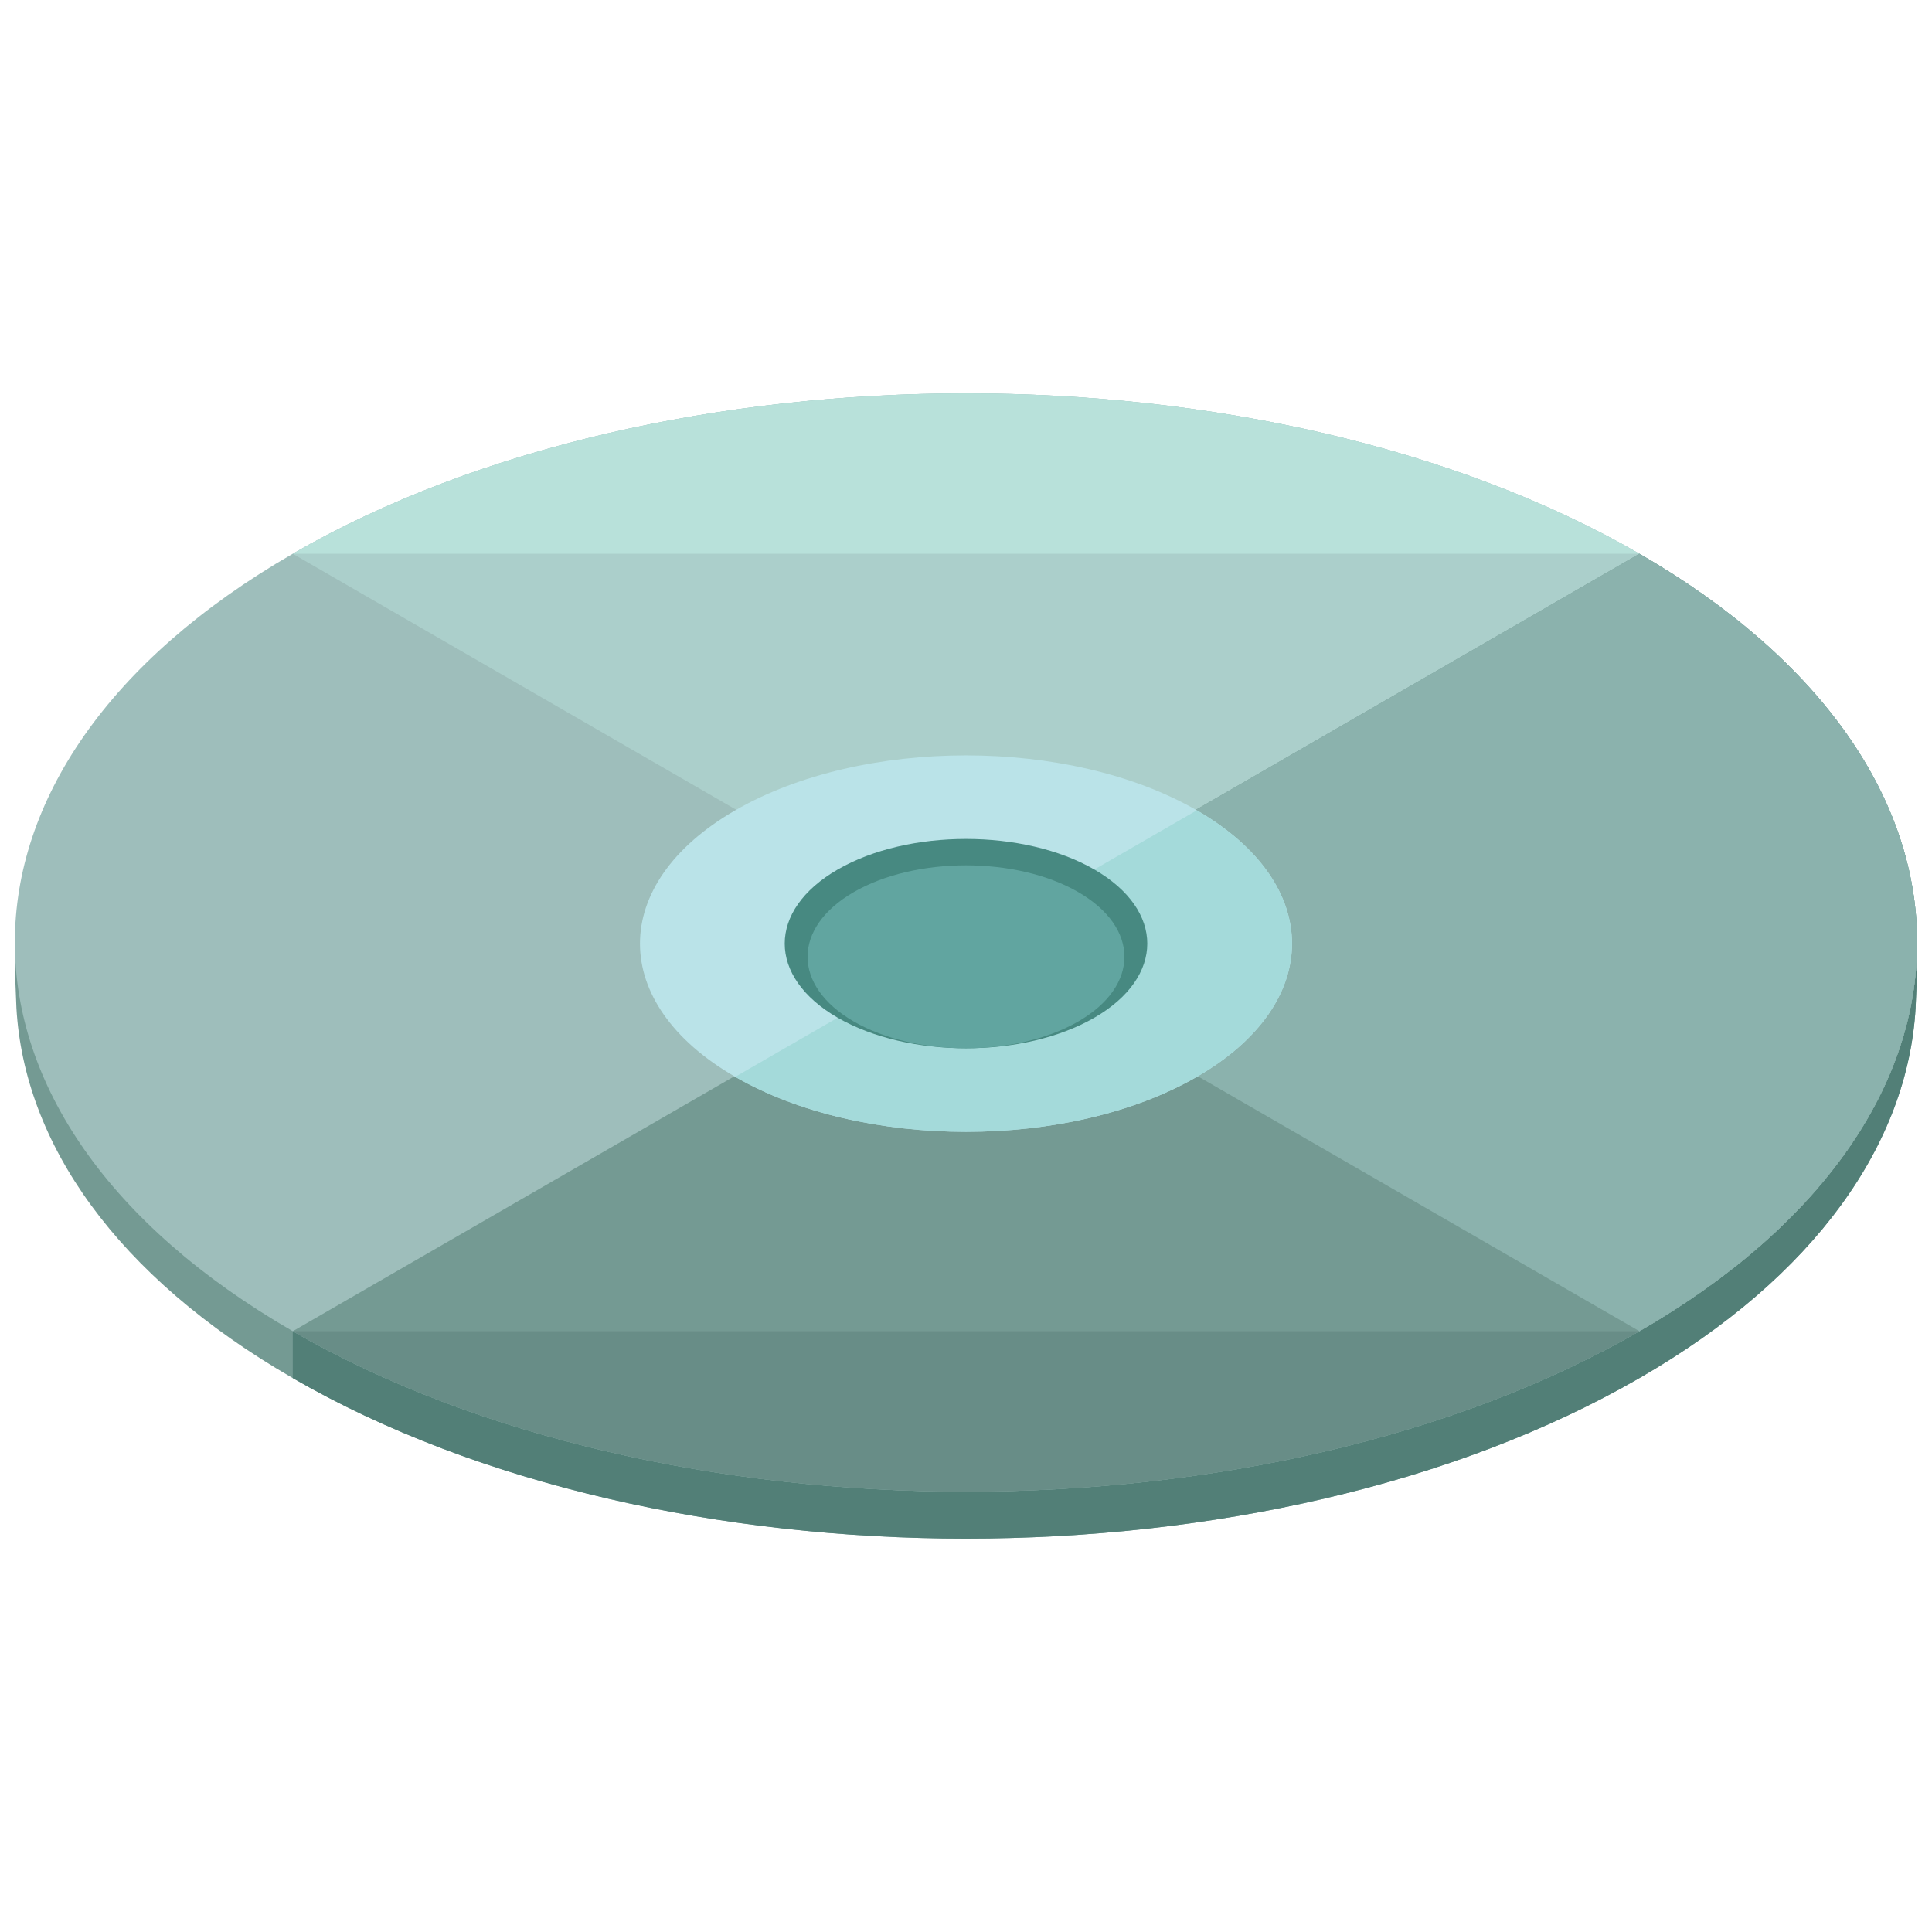<?xml version="1.0" encoding="utf-8"?>
<!-- Generator: Adobe Illustrator 16.0.0, SVG Export Plug-In . SVG Version: 6.00 Build 0)  -->
<!DOCTYPE svg PUBLIC "-//W3C//DTD SVG 1.1//EN" "http://www.w3.org/Graphics/SVG/1.1/DTD/svg11.dtd">
<svg version="1.1" id="Layer_1" xmlns="http://www.w3.org/2000/svg" xmlns:xlink="http://www.w3.org/1999/xlink" x="0px" y="0px"
	 width="130px" height="130px" viewBox="0 0 130 130" enable-background="new 0 0 130 130" xml:space="preserve">
<g>
	<g>
		<g>
			<path fill="#749A93" d="M128.996,62.229H1.014v4.23c0,0.078,0,0.16,0-2.041v1.131l0.091,2.281
				c0.522,9.061,6.681,18.029,18.596,24.9c24.919,14.398,65.683,14.398,90.612,0c11.908-6.871,18.06-15.84,18.584-24.9l0.1-2.281
				V62.229z"/>
			<g>
				<path fill="#527F77" d="M19.7,92.731c24.919,14.398,65.683,14.398,90.612,0c11.908-6.871,18.06-15.84,18.584-24.9l0.1-2.281
					V63.42L19.7,55.682V92.731z"/>
			</g>
		</g>
	</g>
	<path fill="#9EBEBB" d="M110.312,37.26c-24.93-14.387-65.693-14.387-90.612,0c-24.934,14.391-24.934,37.928,0,52.314
		c24.919,14.393,65.683,14.393,90.612,0C135.229,75.188,135.229,51.651,110.312,37.26z"/>
	<path fill="#ABCFCB" d="M110.312,89.575c24.917-14.387,24.917-37.924,0-52.314c-24.93-14.387-65.693-14.387-90.612,0"/>
	<path fill="#B8E1DA" d="M110.312,37.26c-24.93-14.387-65.693-14.387-90.612,0"/>
	<path fill="#749A93" d="M19.7,89.575c24.919,14.393,65.683,14.393,90.612,0c24.917-14.387,24.917-37.924,0-52.314"/>
	<path fill="#8BB2AD" d="M110.312,37.26L65.007,63.418l45.306,26.156C135.229,75.188,135.229,51.651,110.312,37.26z"/>
	<path fill="#688D87" d="M19.7,89.575c24.919,14.393,65.683,14.393,90.612,0"/>
	<path fill="#BAE3E8" d="M80.531,54.526c-8.545-4.93-22.518-4.93-31.059,0c-8.546,4.934-8.546,13.002,0,17.932
		c8.541,4.934,22.514,4.934,31.059,0C89.072,67.528,89.072,59.459,80.531,54.526z"/>
	<path fill="#A4DADA" d="M49.473,72.458c8.541,4.934,22.514,4.934,31.059,0c8.541-4.93,8.541-12.998,0-17.932"/>
	<path fill="#478981" d="M73.637,58.508c-4.752-2.742-12.521-2.742-17.271,0c-4.752,2.742-4.752,7.229,0,9.971
		c4.749,2.742,12.519,2.742,17.271,0C78.385,65.737,78.385,61.25,73.637,58.508z"/>
	<path fill="#61A5A0" d="M72.548,60.024c-4.152-2.396-10.942-2.396-15.094,0c-4.153,2.396-4.153,6.316,0,8.713
		c4.151,2.398,10.941,2.398,15.094,0C76.698,66.34,76.698,62.42,72.548,60.024z"/>
</g>
</svg>
